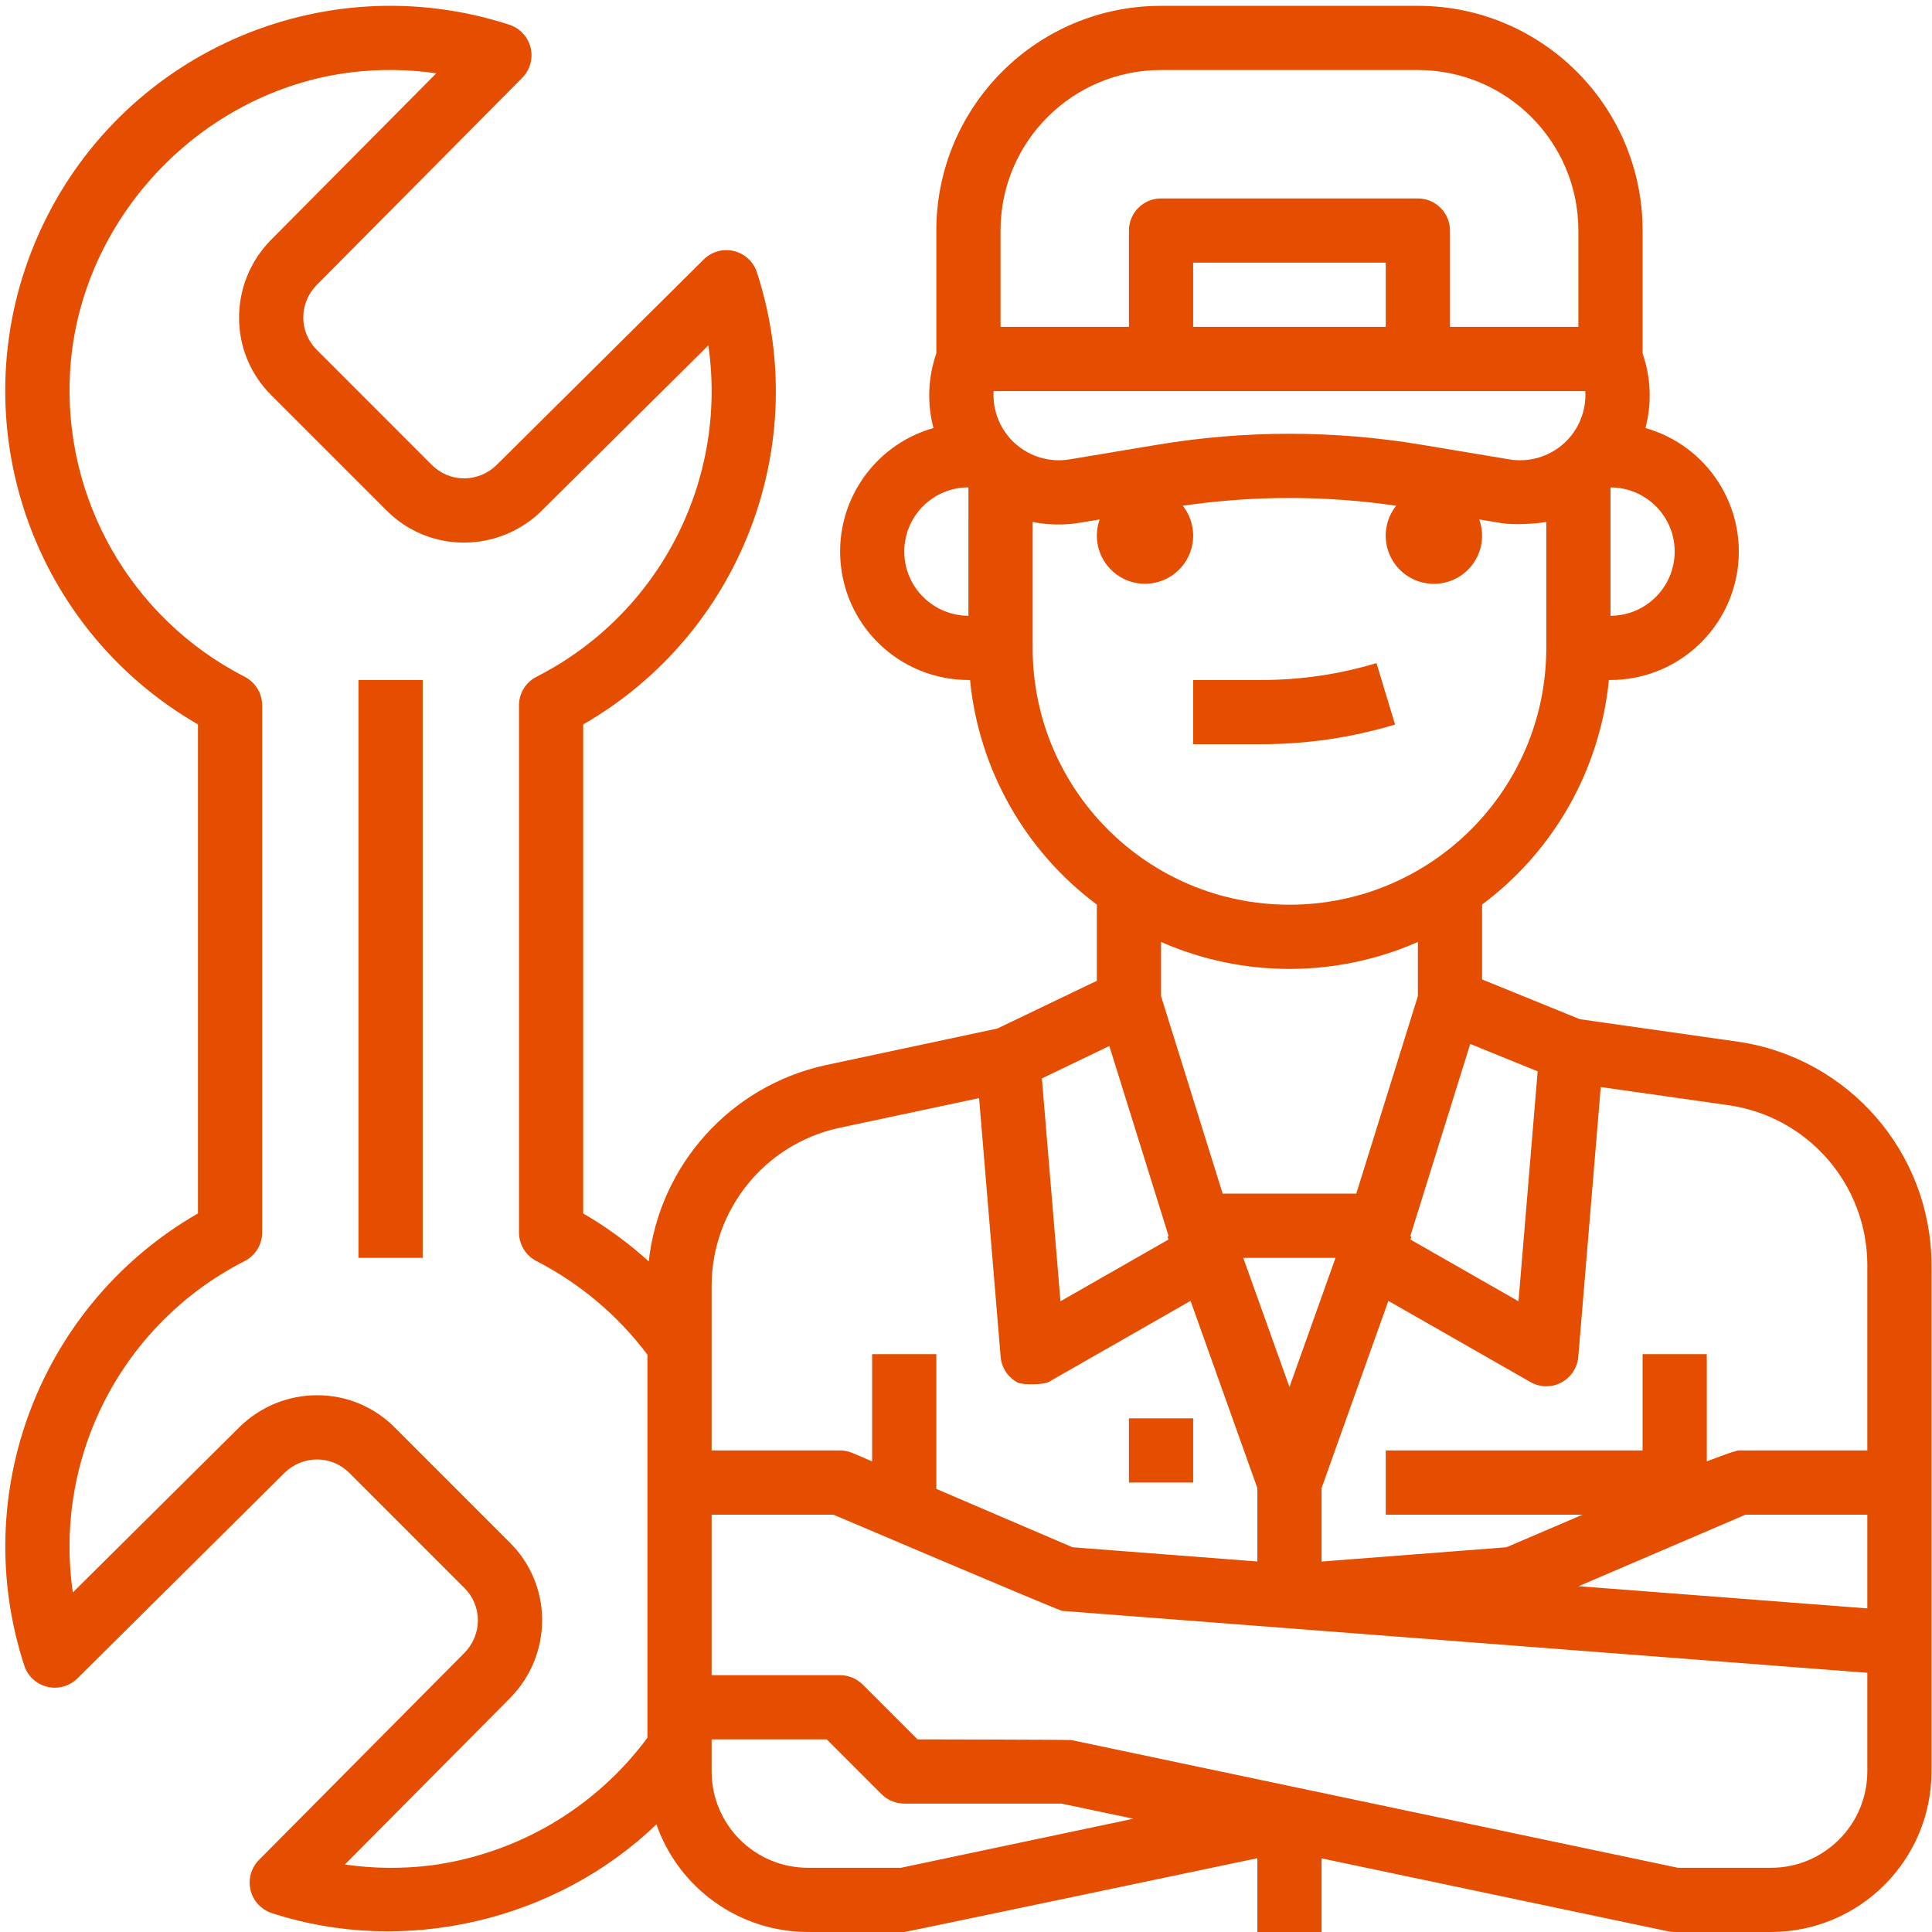 <?xml version="1.0" encoding="UTF-8" standalone="no"?>
<svg
   xmlns:dc="http://purl.org/dc/elements/1.1/"
   xmlns:cc="http://creativecommons.org/ns#"
   xmlns:rdf="http://www.w3.org/1999/02/22-rdf-syntax-ns#"
   xmlns:svg="http://www.w3.org/2000/svg"
   xmlns="http://www.w3.org/2000/svg"
   viewBox="0 0 481.333 481.333"
   height="481.333"
   width="481.333"
   xml:space="preserve"
   id="svg2"
   style="cursor: pointer;"
   version="1.1"><defs
     id="defs6" /><g
     transform="matrix(1.333,0,0,-1.333,0,481.333)"
     id="g10"><g
       transform="scale(0.1)"
       id="g12"><path
         id="path14"
         style="fill:#e54d00;fill-opacity:1;fill-rule:nonzero;stroke:none"
         d="m 3249.45,1663.79 -296.72,42.23 -182.73,74.33 v 139.96 c 134.53,100.31 220.59,252.7 236.99,419.69 h 3.01 c 119.73,0.08 221.09,88.4 237.54,207.03 16.48,118.59 -56.99,231.17 -172.19,263.87 12.15,46.01 10.27,94.61 -5.35,139.57 V 3180 c 0,231.95 -188.05,420 -420,420 h -480 c -231.95,0 -420,-188.05 -420,-420 v -229.53 c -15.62,-44.96 -17.5,-93.56 -5.35,-139.57 -115.2,-32.7 -188.67,-145.28 -172.19,-263.87 C 1588.91,2428.4 1690.27,2340.08 1810,2340 h 3.01 c 16.4,-167.03 102.46,-319.38 236.99,-419.73 v -142.5 l -186.02,-89.22 -322.34,-68.71 c -176.8,-39.22 -309.06,-186.48 -329.18,-366.44 -37.58,34.06 -78.63,64.06 -122.46,89.57 v 913.98 c 294.49,169.46 429.96,522.07 324.61,845.12 -6.45,19.77 -22.73,34.81 -42.93,39.65 -20.23,4.88 -41.56,-1.06 -56.33,-15.7 l -387.299,-384.3 c -16.371,-16.06 -38.36,-25 -61.25,-24.92 -22.391,0.19 -43.789,9.18 -59.571,25.04 l -215.39,215.43 c -15.86,15.78 -24.852,37.14 -25.039,59.53 -0.121,22.73 8.75,44.65 24.609,60.93 l 384.57,387.62 c 14.68,14.77 20.622,36.1 15.739,56.33 -4.879,20.23 -19.879,36.48 -39.688,42.97 C 601.68,3678.59 221.879,3509.53 72.07,3172.93 -77.731,2836.37 50.859,2441.02 370,2256.99 V 1343.05 C 75.512,1173.59 -59.961,820.98 45.391,497.93 c 6.449,-19.77 22.73,-34.809 42.93,-39.649 20.231,-4.883 41.559,1.059 56.328,15.699 l 387.301,384.301 c 16.371,16.059 38.36,25 61.25,24.918 22.391,-0.187 43.789,-9.179 59.571,-25.039 L 868.16,642.77 c 15.86,-15.782 24.852,-37.18 25.039,-59.571 0.121,-22.769 -8.75,-44.648 -24.609,-60.929 L 483.98,134.648 C 469.34,119.879 463.398,98.551 468.281,78.32 473.16,58.09 488.199,41.801 508.012,35.352 756.52,-45.82 1039.45,21.051 1226.84,201.172 1268.98,80.82 1382.5,0.199 1510,0 h 180 c 4.18,0 660,137.93 660,137.93 V 0 h 120 V 137.621 L 3117.66,1.289 C 3121.72,0.43 3125.86,0 3130,0 h 180 c 165.62,0.199 299.8,134.379 300,300 v 948.01 c -1.21,208.51 -154.3,385.04 -360.55,415.78 z M 2410,1018.59 2323.59,1260 h 172.5 z m -240,831.76 c 152.97,-67.15 327.03,-67.15 480,0 V 1749.1 L 2534.88,1380 H 2285.16 L 2170,1749.14 Z m 465.74,-550.04 112.11,359.49 126.02,-51.25 -35.82,-429.76 -201.96,115.43 1.92,5.27 z m 20.86,1479.42 c -163.28,27.26 -329.92,27.26 -493.2,0 l -164.53,-27.43 c -36.64,-6.05 -74.07,4.89 -101.64,29.73 -27.58,24.85 -42.39,60.9 -40.16,97.97 h 1105.86 c 2.23,-37.07 -12.58,-73.12 -40.16,-97.97 -27.57,-24.84 -65,-35.78 -101.64,-29.73 z M 2590,3000 h -360 v 120 h 360 z m 540,-420 c -0.16,-66.21 -53.79,-119.84 -120,-120 v 239.26 c 0.23,0.23 0.51,0.47 0.74,0.66 65.94,-0.47 119.18,-53.98 119.26,-119.92 z m -1260,600 c 0,165.7 134.3,300 300,300 h 480 c 165.7,0 300,-134.3 300,-300 v -180 h -240 v 180 c 0,33.12 -26.88,60 -60,60 h -480 c -33.12,0 -60,-26.88 -60,-60 v -180 h -240 z m -144.77,-684.77 c -34.25,34.22 -44.61,85.67 -26.21,130.47 18.4,44.77 61.96,74.1 110.39,74.3 l 0.59,-0.62 V 2460 c -31.8,0.16 -62.23,12.81 -84.77,35.23 z M 1930,2400 v 235.39 c 29.18,-5.9 59.22,-6.37 88.59,-1.44 l 36.68,6.09 c -10.7,-30 -4.76,-63.44 15.67,-87.93 20.43,-24.45 52.26,-36.29 83.71,-31.09 31.44,5.15 57.81,26.6 69.33,56.32 11.49,29.73 6.41,63.32 -13.36,88.32 132.23,19.34 266.53,19.34 398.76,0 -19.81,-25 -24.93,-58.63 -13.4,-88.39 11.48,-29.77 37.85,-51.22 69.33,-56.41 31.49,-5.2 63.36,6.68 83.79,31.17 20.43,24.49 26.37,57.97 15.63,88.01 l 36.68,-6.09 c 25.78,-5.2 73.08,-1.72 88.59,1.4 V 2400 c 0,-265.08 -214.92,-480 -480,-480 -265.08,0 -480,214.92 -480,480 z m 143.36,-744.1 110.82,-355.28 -2.27,-0.82 2.04,-5.58 -201.96,-115.43 -34.72,416.56 z m -506.45,-153.36 263.01,56.01 40.28,-483.55 c 1.71,-20.43 13.71,-38.55 31.87,-48.09 8.75,-4.61 48.48,-4.25 57.7,0.98 L 2225.16,1179.57 2350,829.609 V 692.5 L 2004.53,719.059 1750,828.121 V 1080 H 1630 V 879.57 l -36.37,15.59 c -7.46,3.199 -15.51,4.84 -23.63,4.84 h -240 v 308.98 c 0.78,141.18 99.1,262.97 236.91,293.56 z M 804.449,124.379 c -53.121,-6.488 -106.871,-5.899 -159.84,1.75 l 309.493,311.922 c 38.007,38.75 59.258,90.898 59.098,145.148 0.04,54.262 -21.641,106.25 -60.149,144.422 l -215.43,215.43 c -38.172,38.508 -90.16,60.189 -144.422,60.149 -54.449,0.12 -106.719,-21.212 -145.5,-59.411 l -311.57,-309.18 c -36.641,253.942 92.5,503.051 321.172,619.371 20.078,10.28 32.699,30.9 32.699,53.4 v 985.24 c 0,22.5 -12.621,43.12 -32.66,53.4 -212.809,108.98 -340.891,333.63 -326.25,572.3 17.351,282.38 242.93,521.99 524.461,557.3 53.121,6.49 106.871,5.86 159.84,-1.75 L 505.898,3161.95 c -38.007,-38.75 -59.257,-90.9 -59.097,-145.15 -0.039,-54.26 21.64,-106.25 60.148,-144.42 l 215.43,-215.43 c 38.172,-38.51 90.16,-60.19 144.422,-60.15 54.41,-0.12 106.679,21.21 145.469,59.41 l 311.6,309.18 c 36.64,-253.94 -92.5,-503.05 -321.17,-619.37 -20.079,-10.28 -32.7,-30.9 -32.7,-53.4 v -985.24 c 0,-22.5 12.621,-43.12 32.66,-53.4 81.4,-41.91 152.3,-101.71 207.34,-174.92 V 363.012 C 1112.81,231.719 966.449,145.59 804.449,124.379 Z M 1683.75,120 H 1510 c -99.38,0.121 -179.88,80.621 -180,180 v 60 h 215.16 L 1647.58,257.582 C 1658.83,246.332 1674.1,240 1690,240 h 293.75 l 134.49,-28.32 z M 3490,300 c -0.12,-99.379 -80.62,-179.879 -180,-180 H 3136.25 L 2002.34,358.711 c -4.06,0.859 -287.5,1.289 -287.5,1.289 L 1612.42,462.422 C 1601.17,473.672 1585.9,480 1570,480 h -240 v 300 h 227.7 c 0,0 421.13,-179.34 427.69,-179.84 L 3490,484.449 Z m 0,304.801 -539.53,41.488 L 3262.34,780 H 3490 Z M 3490,900 h -240 c -8.16,0 -60,-20.512 -60,-20.512 V 1080 H 3070 V 900 H 2590 V 780 h 367.89 L 2815.51,719.059 2470,692.379 v 137.23 l 124.84,349.961 265.39,-151.64 c 17.82,-10.2 39.57,-10.59 57.7,-1.02 18.16,9.54 30.16,27.7 31.87,48.13 l 42,504.22 240.54,-34.26 c 147.35,-21.95 256.72,-148.01 257.66,-296.99 z" /><path
         id="path16"
         style="fill:#e54d00;fill-opacity:1;fill-rule:nonzero;stroke:none"
         d="m 2110,840 h 120 v 120 h -120 z" /><path
         id="path18"
         style="fill:#e54d00;fill-opacity:1;fill-rule:nonzero;stroke:none"
         d="m 2607.38,2256.76 -34.76,114.84 c -69.92,-21.09 -142.58,-31.72 -215.63,-31.6 H 2230 v -120 h 126.99 c 84.85,-0.12 169.18,12.27 250.39,36.76 z" /><path
         id="path20"
         style="fill:#e54d00;fill-opacity:1;fill-rule:nonzero;stroke:none"
         d="M 670,1260 H 790 V 2340 H 670 Z" /></g></g></svg>
